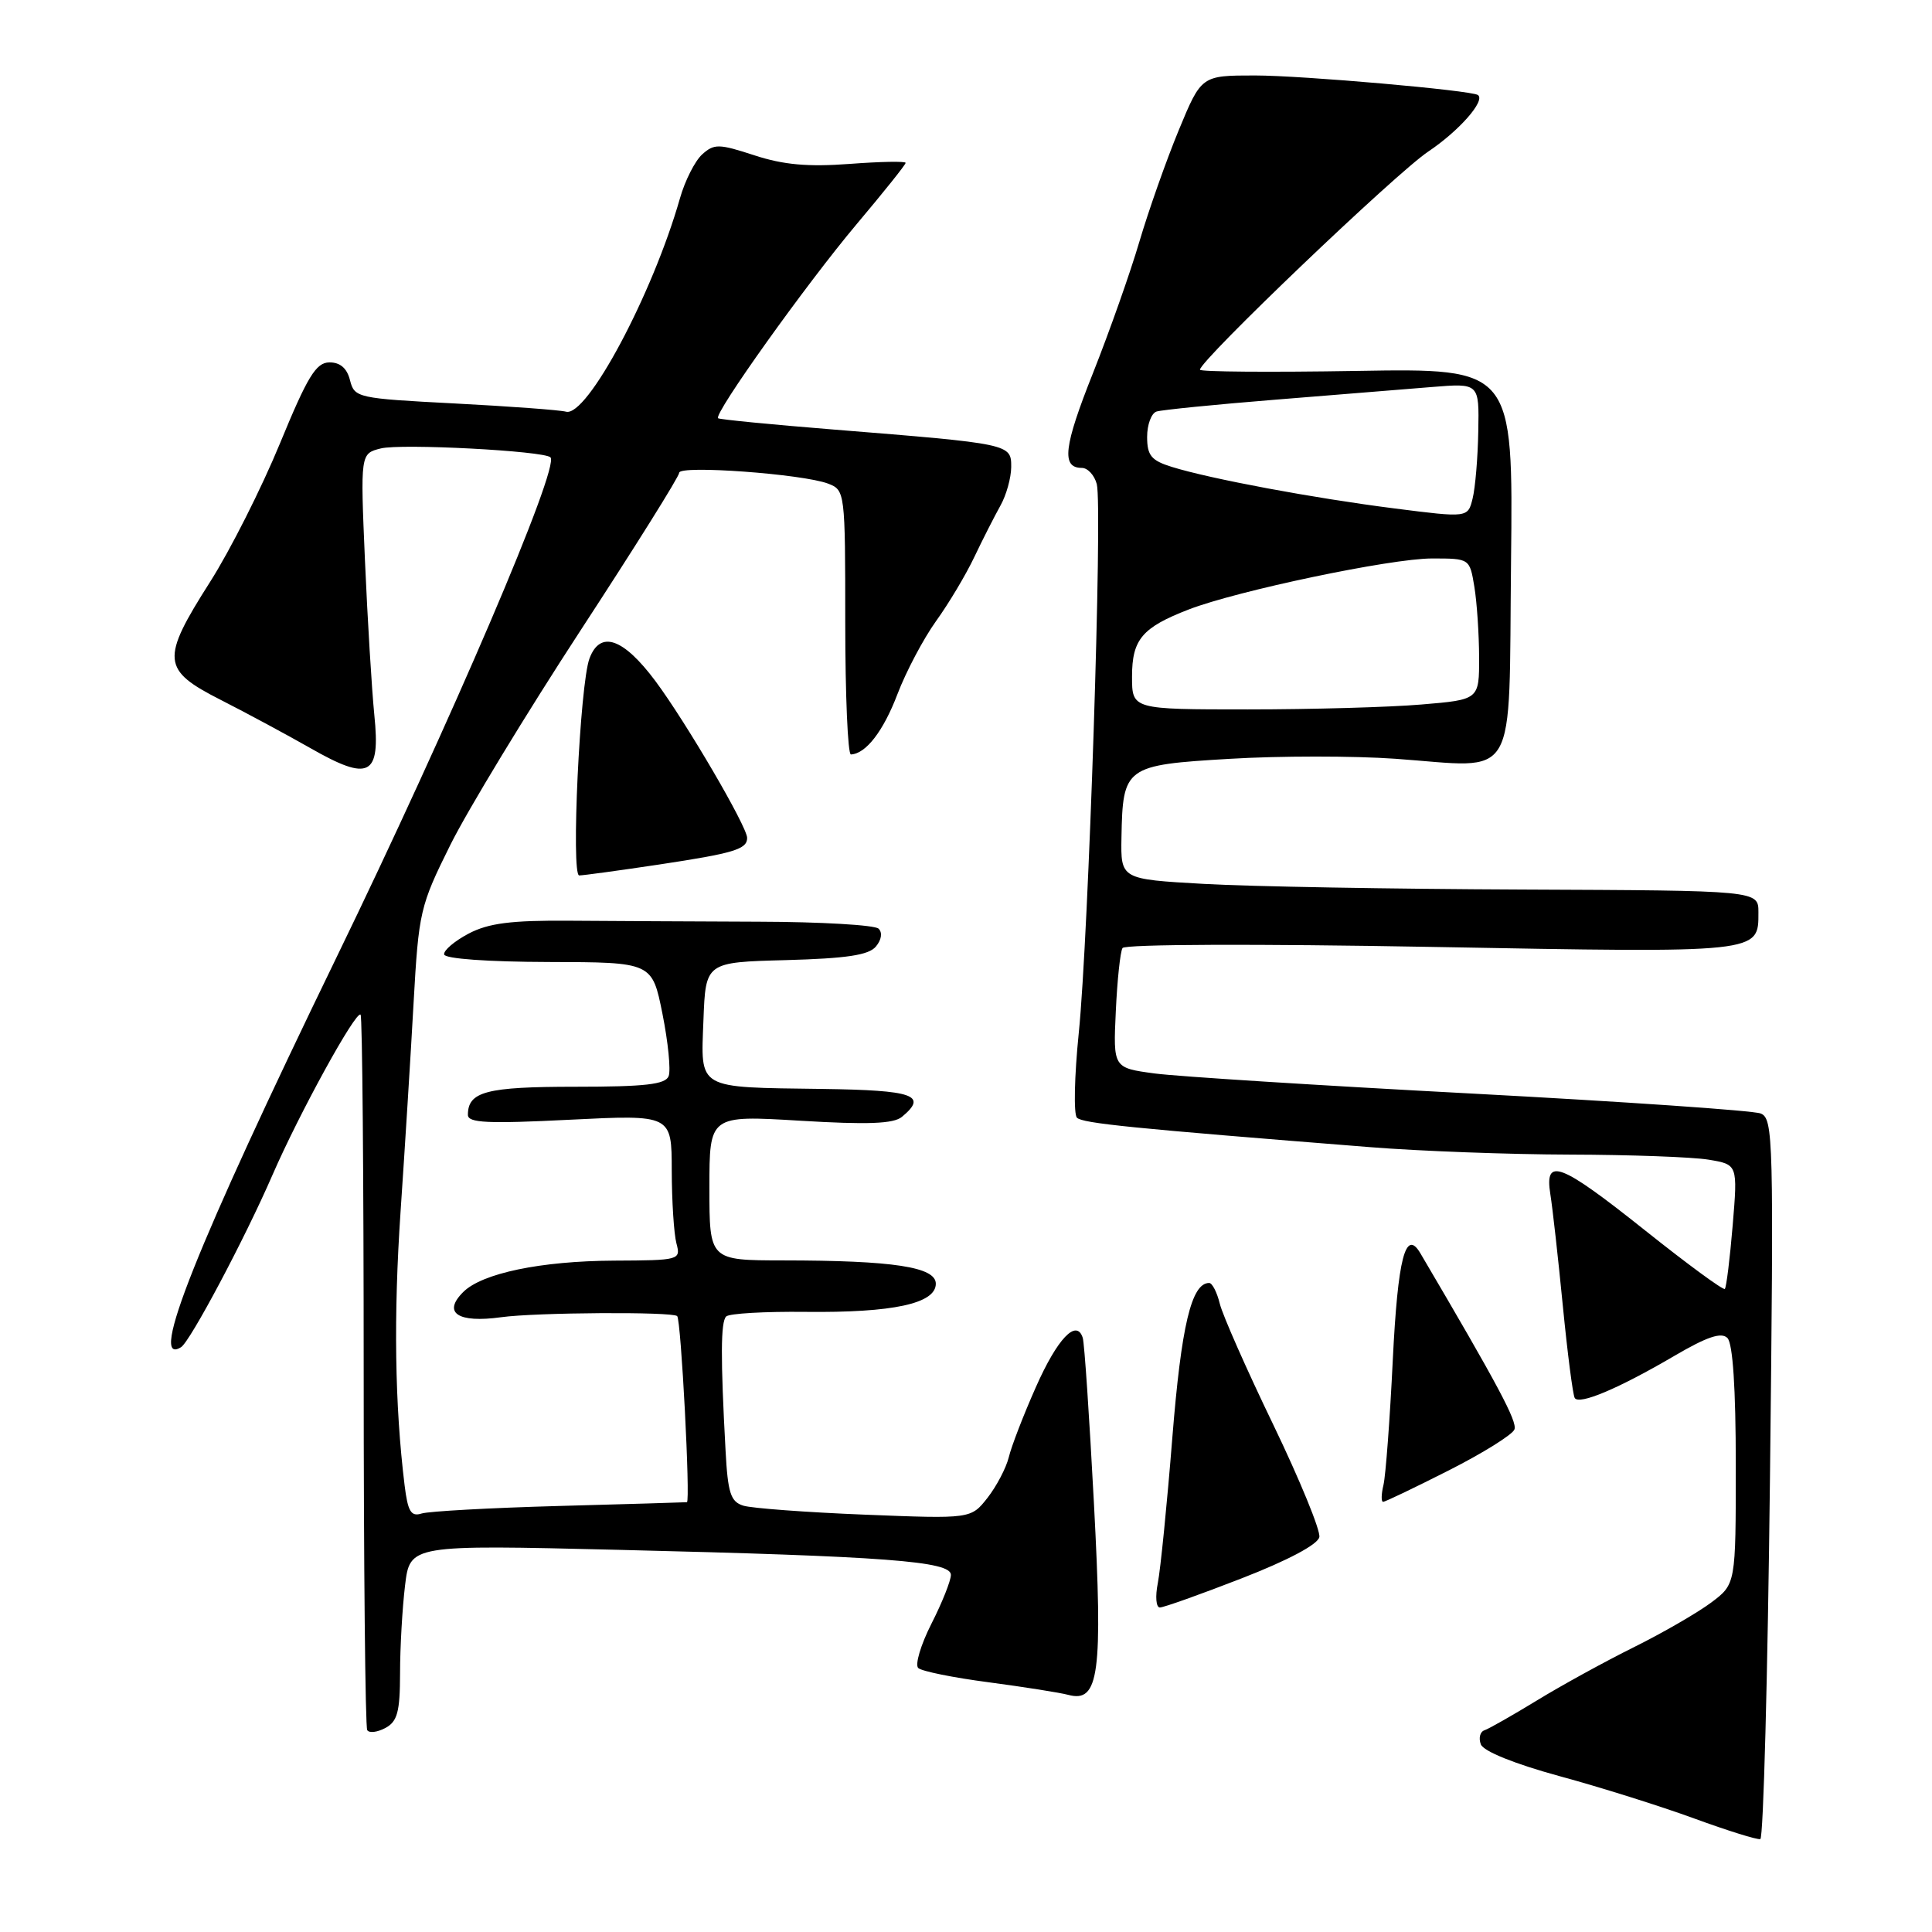 <?xml version="1.0" encoding="UTF-8" standalone="no"?>
<!DOCTYPE svg PUBLIC "-//W3C//DTD SVG 1.1//EN" "http://www.w3.org/Graphics/SVG/1.1/DTD/svg11.dtd" >
<svg xmlns="http://www.w3.org/2000/svg" xmlns:xlink="http://www.w3.org/1999/xlink" version="1.1" viewBox="0 0 256 256">
 <g >
 <path fill="currentColor"
d=" M 234.53 195.87 C 235.04 150.79 234.98 148.20 233.29 147.54 C 232.30 147.15 215.07 145.97 195.00 144.90 C 174.93 143.84 156.03 142.64 153.00 142.24 C 147.50 141.50 147.50 141.50 147.85 134.00 C 148.04 129.88 148.44 126.10 148.74 125.62 C 149.05 125.11 166.52 125.05 189.66 125.47 C 233.45 126.27 233.00 126.32 233.00 120.88 C 233.00 118.00 233.00 118.00 201.75 117.87 C 184.56 117.80 165.55 117.47 159.50 117.12 C 148.50 116.50 148.50 116.50 148.60 110.96 C 148.77 101.59 149.08 101.37 162.91 100.55 C 169.49 100.15 179.38 100.15 184.88 100.54 C 201.38 101.71 199.89 104.26 200.22 74.39 C 200.50 48.80 200.50 48.80 179.75 49.15 C 168.34 49.34 159.00 49.27 159.00 48.99 C 159.00 47.76 184.94 22.97 189.24 20.09 C 193.33 17.35 196.87 13.33 195.83 12.59 C 194.95 11.97 172.55 10.00 166.30 10.00 C 159.19 10.00 159.19 10.00 156.19 17.25 C 154.54 21.24 152.20 27.88 150.98 32.00 C 149.77 36.12 147.00 43.95 144.84 49.40 C 140.94 59.19 140.61 62.00 143.35 62.00 C 144.13 62.00 145.02 62.97 145.33 64.15 C 146.11 67.13 144.24 124.20 142.94 136.89 C 142.36 142.61 142.25 147.65 142.70 148.10 C 143.45 148.85 149.96 149.50 181.50 152.00 C 188.10 152.53 200.03 152.97 208.00 152.99 C 215.97 153.01 224.25 153.31 226.38 153.66 C 230.26 154.30 230.26 154.30 229.59 162.36 C 229.22 166.79 228.75 170.58 228.55 170.79 C 228.34 170.99 223.61 167.52 218.04 163.08 C 206.71 154.05 204.63 153.26 205.43 158.25 C 205.72 160.04 206.46 166.68 207.08 173.00 C 207.70 179.32 208.41 184.83 208.66 185.24 C 209.24 186.20 214.46 184.00 221.88 179.65 C 226.20 177.12 228.09 176.49 228.89 177.29 C 229.61 178.01 230.00 183.97 230.00 194.15 C 230.00 209.90 230.00 209.90 226.75 212.34 C 224.96 213.68 220.35 216.35 216.50 218.26 C 212.65 220.17 206.86 223.35 203.63 225.33 C 200.40 227.30 197.29 229.07 196.70 229.27 C 196.12 229.46 195.90 230.30 196.22 231.14 C 196.58 232.06 200.69 233.72 206.65 235.35 C 212.07 236.82 220.10 239.35 224.50 240.96 C 228.90 242.57 232.84 243.80 233.25 243.69 C 233.66 243.59 234.23 222.07 234.53 195.87 Z  M 53.01 221.71 C 53.01 218.30 53.31 213.07 53.67 210.09 C 54.32 204.69 54.32 204.69 81.91 205.36 C 117.41 206.22 126.00 206.87 126.00 208.68 C 126.00 209.44 124.84 212.36 123.42 215.15 C 122.00 217.95 121.22 220.59 121.67 221.02 C 122.13 221.45 126.33 222.30 131.00 222.91 C 135.68 223.53 140.43 224.28 141.56 224.58 C 145.63 225.67 146.15 221.81 144.95 199.16 C 144.35 187.80 143.69 177.95 143.47 177.27 C 142.65 174.69 140.10 177.37 137.25 183.82 C 135.62 187.49 134.01 191.66 133.67 193.09 C 133.32 194.51 132.05 196.93 130.85 198.47 C 128.65 201.26 128.65 201.26 114.57 200.70 C 106.83 200.39 99.60 199.85 98.50 199.51 C 96.81 198.99 96.44 197.84 96.14 192.20 C 95.47 179.91 95.49 175.17 96.22 174.44 C 96.62 174.04 101.35 173.77 106.72 173.83 C 118.33 173.96 124.00 172.73 124.00 170.10 C 124.00 167.88 118.39 167.02 103.75 167.01 C 94.00 167.00 94.00 167.00 94.00 157.39 C 94.00 147.78 94.00 147.78 106.01 148.50 C 114.97 149.04 118.40 148.91 119.51 147.99 C 122.97 145.12 121.09 144.46 108.99 144.29 C 92.18 144.06 92.86 144.45 93.21 135.17 C 93.50 127.50 93.50 127.50 104.15 127.22 C 112.17 127.00 115.12 126.56 116.06 125.42 C 116.81 124.53 116.95 123.56 116.41 123.05 C 115.91 122.57 108.75 122.15 100.50 122.13 C 92.25 122.10 81.00 122.04 75.50 122.00 C 67.73 121.94 64.74 122.32 62.09 123.71 C 60.22 124.70 58.76 125.94 58.85 126.47 C 58.94 127.04 64.67 127.45 72.71 127.47 C 86.41 127.50 86.41 127.50 87.78 134.34 C 88.53 138.10 88.90 141.81 88.60 142.59 C 88.18 143.69 85.50 144.00 76.23 144.00 C 64.43 144.00 62.00 144.64 62.00 147.73 C 62.00 148.79 64.62 148.92 75.50 148.37 C 89.00 147.70 89.00 147.70 89.01 155.10 C 89.02 159.17 89.30 163.51 89.63 164.75 C 90.22 166.96 90.06 167.00 81.37 167.04 C 71.65 167.09 63.86 168.71 61.37 171.21 C 58.61 173.96 60.67 175.33 66.39 174.54 C 70.98 173.90 89.12 173.79 89.73 174.39 C 90.25 174.91 91.50 199.00 91.02 199.05 C 90.73 199.08 83.09 199.30 74.04 199.55 C 64.98 199.80 56.80 200.25 55.86 200.55 C 54.46 200.99 54.04 200.29 53.61 196.80 C 52.31 186.16 52.14 174.37 53.08 160.50 C 53.64 152.25 54.42 139.84 54.80 132.92 C 55.48 120.79 55.65 120.05 59.69 111.92 C 62.00 107.29 69.76 94.51 76.94 83.51 C 84.12 72.52 90.00 63.13 90.00 62.64 C 90.00 61.61 106.35 62.80 109.72 64.08 C 111.97 64.94 112.00 65.15 112.00 82.48 C 112.00 92.11 112.34 99.99 112.75 99.97 C 114.74 99.88 117.05 96.88 118.92 91.97 C 120.05 89.00 122.35 84.65 124.03 82.30 C 125.72 79.96 128.01 76.12 129.12 73.77 C 130.24 71.42 131.79 68.38 132.56 67.00 C 133.34 65.62 133.98 63.32 133.99 61.89 C 134.00 58.82 133.95 58.81 110.50 56.92 C 102.25 56.26 95.34 55.58 95.15 55.42 C 94.51 54.89 106.84 37.63 113.47 29.75 C 117.06 25.49 120.00 21.82 120.00 21.58 C 120.00 21.35 116.66 21.41 112.57 21.72 C 107.06 22.13 103.81 21.84 99.96 20.58 C 95.25 19.04 94.63 19.03 93.04 20.46 C 92.09 21.32 90.76 23.94 90.10 26.27 C 86.47 39.00 77.77 55.31 75.00 54.55 C 74.17 54.33 67.53 53.84 60.24 53.46 C 47.35 52.79 46.97 52.71 46.38 50.39 C 45.98 48.79 45.08 48.01 43.64 48.02 C 41.87 48.04 40.75 49.88 37.09 58.77 C 34.66 64.67 30.50 72.92 27.84 77.10 C 21.29 87.39 21.41 88.76 29.25 92.74 C 32.69 94.49 38.02 97.36 41.11 99.12 C 48.97 103.61 50.43 102.85 49.60 94.74 C 49.26 91.31 48.70 82.11 48.36 74.30 C 47.75 60.10 47.75 60.10 50.46 59.42 C 53.15 58.75 72.08 59.74 72.94 60.60 C 74.20 61.87 59.80 95.54 44.52 127.00 C 26.03 165.10 19.60 181.22 23.99 178.51 C 25.20 177.76 32.43 164.15 36.10 155.70 C 39.66 147.51 47.17 133.84 47.78 134.45 C 48.01 134.67 48.19 155.93 48.19 181.68 C 48.19 207.43 48.40 228.84 48.66 229.25 C 48.91 229.67 49.99 229.54 51.06 228.97 C 52.66 228.11 53.00 226.84 53.01 221.71 Z  M 164.55 209.13 C 170.67 206.75 174.62 204.65 174.82 203.67 C 174.99 202.80 172.24 196.10 168.72 188.79 C 165.19 181.48 162.00 174.26 161.63 172.75 C 161.26 171.24 160.63 170.00 160.22 170.00 C 157.87 170.00 156.53 175.65 155.34 190.50 C 154.64 199.30 153.77 207.96 153.42 209.75 C 153.06 211.54 153.18 213.00 153.69 213.00 C 154.19 213.00 159.08 211.26 164.55 209.13 Z  M 191.98 194.83 C 196.50 192.54 200.41 190.10 200.67 189.41 C 201.07 188.37 198.53 183.60 188.21 166.07 C 186.24 162.73 185.22 166.68 184.55 180.23 C 184.17 188.08 183.61 195.51 183.32 196.75 C 183.02 197.99 183.00 199.00 183.27 199.00 C 183.54 199.00 187.46 197.12 191.98 194.83 Z  M 87.36 114.55 C 97.24 113.06 99.00 112.53 99.00 111.03 C 99.00 109.53 90.90 95.69 86.85 90.25 C 82.58 84.53 79.52 83.48 78.11 87.25 C 76.84 90.62 75.64 116.00 76.75 116.00 C 77.26 116.00 82.03 115.35 87.36 114.55 Z  M 150.00 89.65 C 150.00 84.73 151.33 83.15 157.51 80.76 C 163.95 78.27 184.30 74.00 189.74 74.00 C 194.74 74.00 194.74 74.00 195.36 77.75 C 195.70 79.81 195.98 84.02 195.99 87.10 C 196.00 92.71 196.00 92.71 188.35 93.35 C 184.14 93.71 173.79 94.00 165.35 94.00 C 150.00 94.00 150.00 94.00 150.00 89.65 Z  M 184.78 67.37 C 174.12 66.02 160.34 63.45 155.25 61.86 C 152.55 61.02 152.00 60.35 152.00 57.89 C 152.00 56.27 152.56 54.75 153.25 54.53 C 153.94 54.31 161.03 53.60 169.00 52.96 C 176.97 52.32 186.31 51.56 189.75 51.28 C 196.00 50.77 196.00 50.77 195.88 57.13 C 195.82 60.64 195.48 64.65 195.13 66.05 C 194.50 68.61 194.50 68.61 184.78 67.37 Z "/>
</g>
</svg>